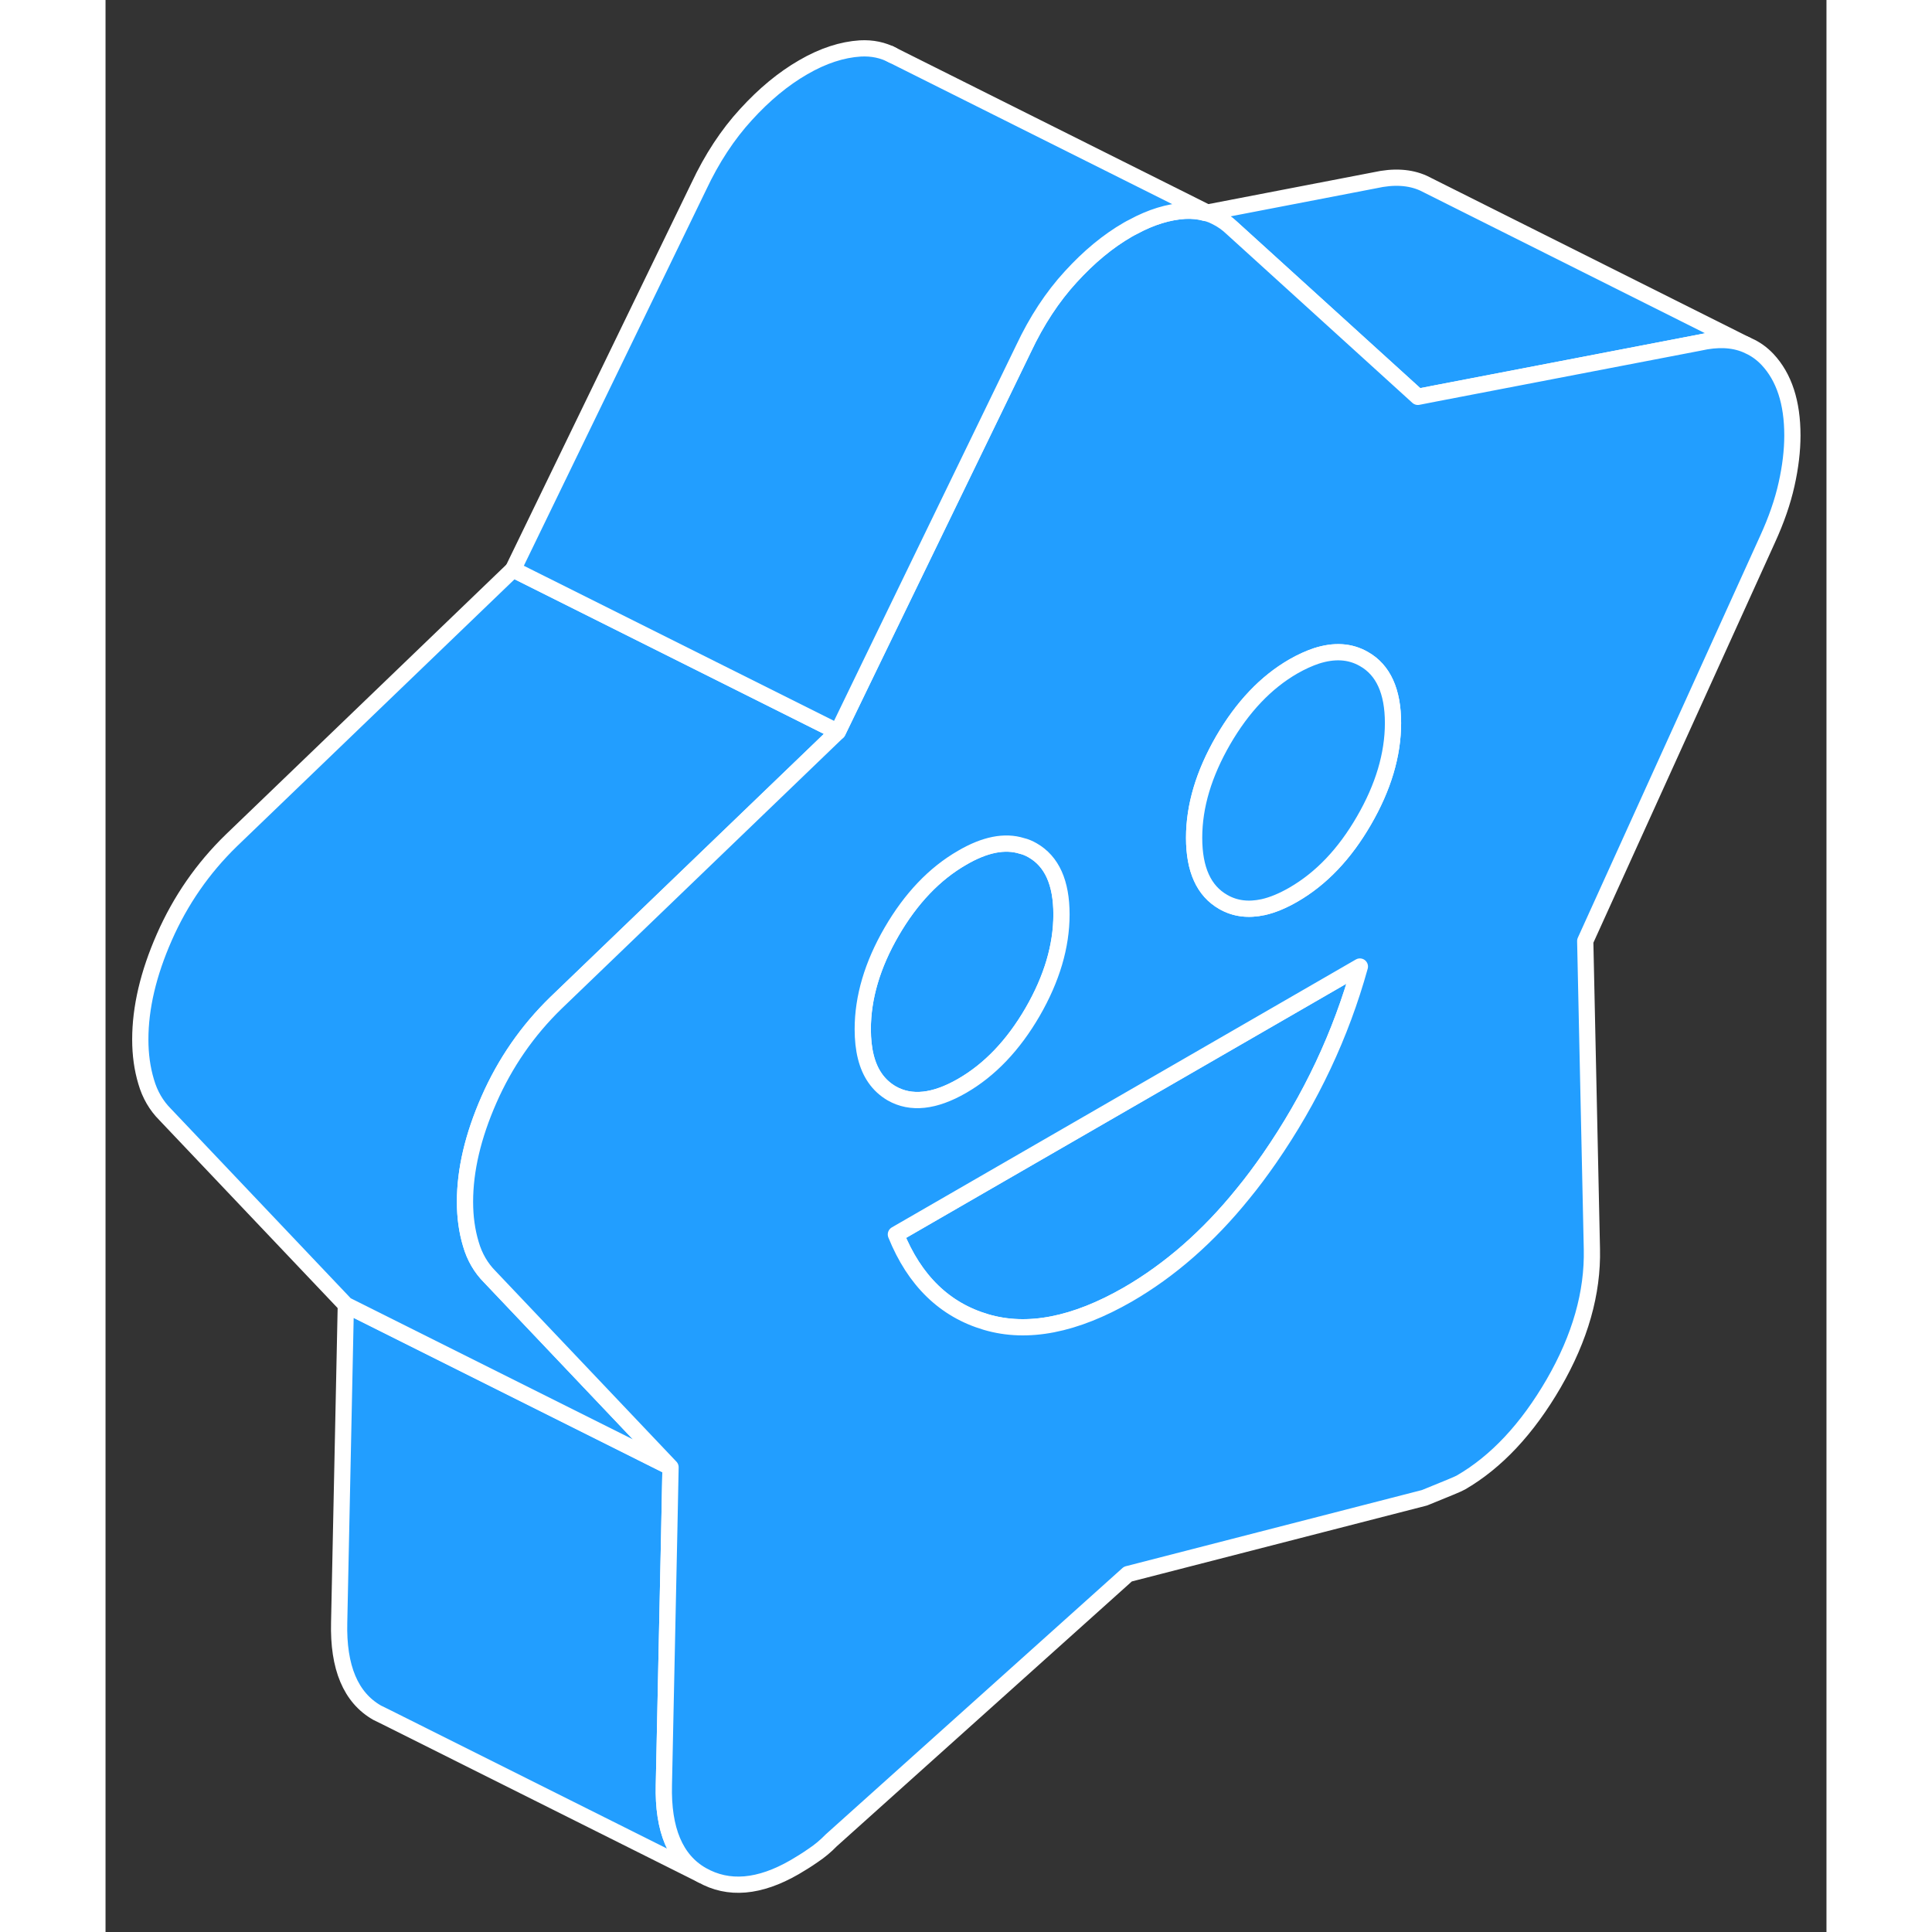 <svg width="48" height="48" viewBox="0 0 106 119" fill="#229EFF" xmlns="http://www.w3.org/2000/svg" stroke-width="1px" stroke-linecap="round" stroke-linejoin="round"><rect x="0" y="0" width="106" height="119" fill="#333333" stroke="none"/><path d="M67.86 13.094L67.74 13.114C67.89 13.144 68.03 13.194 68.16 13.244L67.86 13.094Z" stroke="white" stroke-linejoin="round"/><path d="M36.731 115.494L17.261 105.754L16.731 105.494C15.101 104.564 14.321 102.704 14.391 99.934L14.801 80.374L34.801 90.374L34.721 94.364L34.391 109.934C34.321 112.704 35.101 114.564 36.731 115.494Z" stroke="white" stroke-linejoin="round"/><path d="M23.621 67.724C22.631 69.974 22.141 72.074 22.141 74.024C22.141 74.964 22.261 75.824 22.501 76.624C22.731 77.424 23.131 78.104 23.671 78.644L34.801 90.374L14.801 80.374L3.671 68.644C3.131 68.104 2.731 67.424 2.501 66.624C2.261 65.824 2.141 64.964 2.141 64.024C2.141 62.074 2.631 59.974 3.621 57.724C4.611 55.474 5.981 53.484 7.751 51.764L25.101 35.074L45.101 45.074L36.361 53.484L32.941 56.774L27.751 61.764C25.981 63.484 24.611 65.474 23.621 67.724Z" stroke="white" stroke-linejoin="round"/><path d="M101.051 21.234C100.241 20.894 99.281 20.854 98.181 21.104L81.911 24.234L80.831 24.444L69.401 14.064C69.101 13.774 68.771 13.544 68.431 13.374L68.161 13.244L67.861 13.094L78.181 11.104C79.341 10.844 80.341 10.904 81.181 11.284L81.441 11.414L101.051 21.234Z" stroke="white" stroke-linejoin="round"/><path d="M58.881 56.324C58.881 58.274 58.291 60.274 57.101 62.334C55.911 64.384 54.461 65.904 52.761 66.884C51.061 67.864 49.611 68.024 48.421 67.344C48.011 67.104 47.671 66.794 47.401 66.404C46.891 65.674 46.641 64.664 46.641 63.394C46.641 61.444 47.231 59.434 48.421 57.384C49.611 55.334 51.061 53.814 52.761 52.834C54.161 52.014 55.391 51.774 56.441 52.104C56.671 52.154 56.891 52.254 57.101 52.374C58.291 53.054 58.881 54.374 58.881 56.324Z" stroke="white" stroke-linejoin="round"/><path d="M77.261 59.534C76.101 63.714 74.251 67.654 71.691 71.354C71.161 72.114 70.621 72.844 70.061 73.524C67.931 76.164 65.561 78.234 62.971 79.734C59.701 81.614 56.791 82.184 54.241 81.434C51.691 80.684 49.831 78.884 48.681 76.034L71.461 62.884L77.261 59.534Z" stroke="white" stroke-linejoin="round"/><path d="M102.371 22.143C102.021 21.773 101.631 21.494 101.201 21.303L101.051 21.233C100.241 20.893 99.281 20.854 98.181 21.104L81.911 24.233L80.831 24.444L69.401 14.063C69.101 13.774 68.771 13.543 68.431 13.373L68.161 13.243C68.031 13.193 67.891 13.143 67.741 13.114C67.351 13.004 66.931 12.963 66.491 12.983C65.471 13.043 64.391 13.373 63.291 13.973C63.181 14.024 63.081 14.084 62.971 14.143C61.741 14.854 60.571 15.823 59.451 17.053C58.321 18.284 57.351 19.764 56.541 21.483L51.161 32.574L47.071 41.004L45.101 45.074L36.361 53.483L32.941 56.773L27.751 61.764C25.981 63.483 24.611 65.474 23.621 67.724C22.631 69.974 22.141 72.073 22.141 74.023C22.141 74.963 22.261 75.823 22.501 76.624C22.731 77.424 23.131 78.103 23.671 78.644L34.801 90.374L34.721 94.364L34.391 109.933C34.321 112.703 35.101 114.563 36.731 115.493C38.371 116.423 40.271 116.263 42.451 115.003C42.791 114.803 43.171 114.573 43.571 114.293C43.981 114.023 44.361 113.703 44.701 113.353L62.971 96.954L81.241 92.254C82.601 91.704 83.351 91.394 83.481 91.314C85.661 90.053 87.571 88.013 89.201 85.204C90.831 82.383 91.611 79.633 91.551 76.933L91.141 57.964L102.371 33.213C102.911 32.033 103.301 30.913 103.541 29.834C103.781 28.764 103.901 27.753 103.901 26.823C103.901 24.794 103.391 23.233 102.371 22.143ZM47.401 66.403C46.891 65.674 46.641 64.663 46.641 63.394C46.641 61.444 47.231 59.434 48.421 57.383C49.611 55.334 51.061 53.813 52.761 52.834C54.161 52.014 55.391 51.773 56.441 52.103C56.671 52.154 56.891 52.254 57.101 52.373C58.291 53.053 58.881 54.373 58.881 56.324C58.881 58.273 58.291 60.273 57.101 62.334C55.911 64.383 54.461 65.903 52.761 66.883C51.061 67.864 49.611 68.023 48.421 67.344C48.011 67.103 47.671 66.793 47.401 66.403ZM71.691 71.353C71.161 72.114 70.621 72.844 70.061 73.523C67.931 76.163 65.561 78.234 62.971 79.734C59.701 81.614 56.791 82.183 54.241 81.433C51.691 80.683 49.831 78.883 48.681 76.034L71.461 62.883L77.261 59.533C76.101 63.714 74.251 67.653 71.691 71.353ZM77.511 50.544C76.321 52.603 74.881 54.114 73.171 55.103C72.511 55.483 71.891 55.743 71.311 55.873C70.391 56.074 69.571 55.974 68.841 55.553C67.651 54.873 67.051 53.563 67.051 51.603C67.051 49.644 67.651 47.654 68.841 45.593C70.031 43.544 71.471 42.023 73.171 41.044C73.661 40.764 74.131 40.553 74.571 40.404C75.681 40.044 76.661 40.103 77.511 40.593C78.701 41.264 79.301 42.584 79.301 44.533C79.301 46.483 78.701 48.493 77.511 50.544Z" stroke="white" stroke-linejoin="round"/><path d="M79.301 44.533C79.301 46.483 78.701 48.493 77.511 50.544C76.321 52.603 74.881 54.114 73.171 55.103C72.511 55.483 71.891 55.743 71.311 55.873C70.391 56.074 69.571 55.974 68.841 55.553C67.651 54.873 67.051 53.563 67.051 51.603C67.051 49.644 67.651 47.654 68.841 45.593C70.031 43.544 71.471 42.023 73.171 41.044C73.661 40.764 74.131 40.553 74.571 40.404C75.681 40.044 76.661 40.103 77.511 40.593C78.701 41.264 79.301 42.584 79.301 44.533Z" stroke="white" stroke-linejoin="round"/><path d="M67.861 13.094L67.74 13.114C67.35 13.004 66.93 12.964 66.49 12.984C65.471 13.044 64.391 13.374 63.291 13.974C63.181 14.024 63.081 14.084 62.971 14.144C61.74 14.854 60.57 15.824 59.45 17.054C58.32 18.284 57.35 19.764 56.541 21.484L51.16 32.574L47.071 41.004L45.101 45.074L25.101 35.074L36.541 11.484C37.35 9.764 38.32 8.284 39.45 7.054C40.57 5.824 41.74 4.854 42.971 4.144C44.191 3.434 45.37 3.054 46.49 2.984C47.221 2.944 47.891 3.084 48.49 3.404L67.861 13.094Z" stroke="white" stroke-linejoin="round"/><path d="M48.491 3.405L48.301 3.305" stroke="white" stroke-linejoin="round"/></svg>